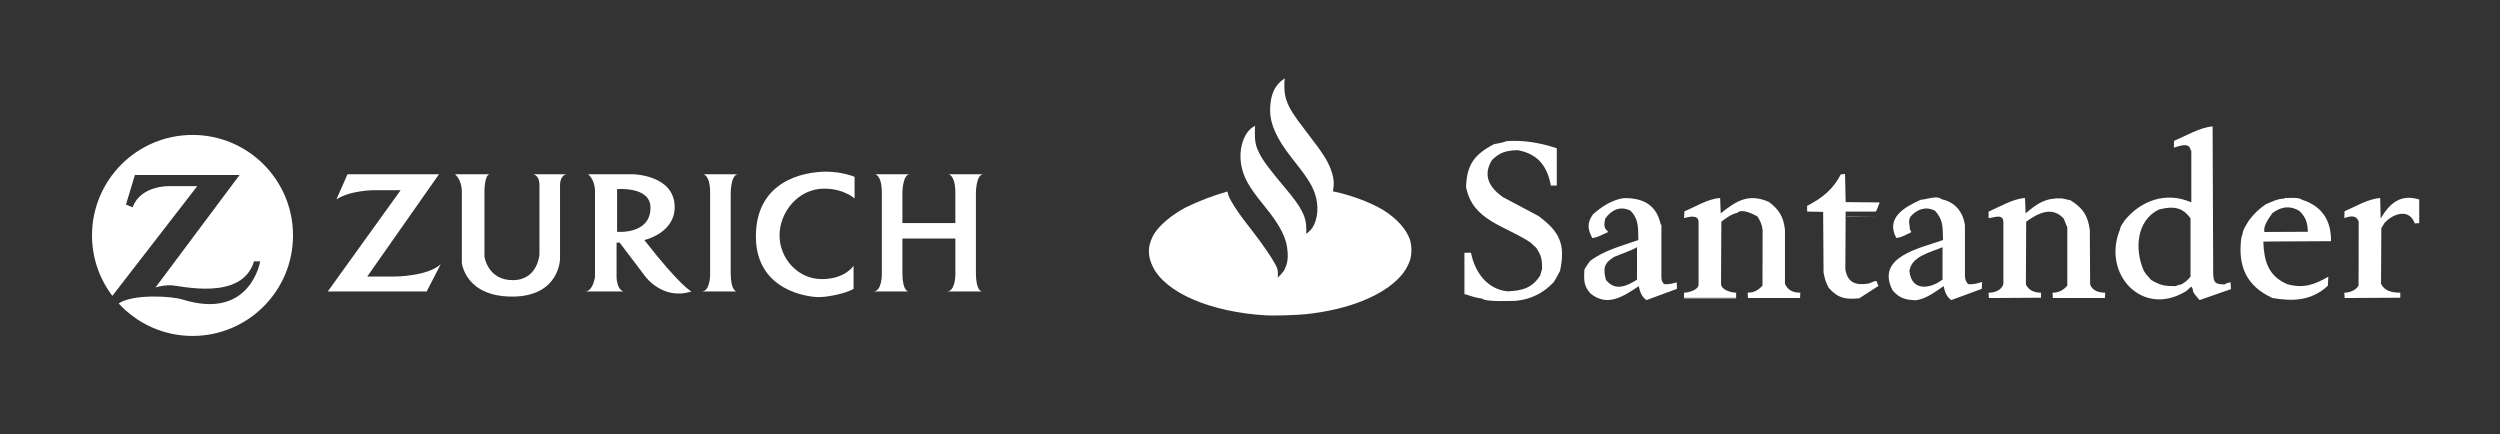 <?xml version="1.0" encoding="utf-8"?>
<!-- Generator: Adobe Illustrator 15.0.0, SVG Export Plug-In . SVG Version: 6.00 Build 0)  -->
<!DOCTYPE svg PUBLIC "-//W3C//DTD SVG 1.1//EN" "http://www.w3.org/Graphics/SVG/1.1/DTD/svg11.dtd">
<svg version="1.1" id="Layer_1" xmlns="http://www.w3.org/2000/svg" xmlns:xlink="http://www.w3.org/1999/xlink" x="0px" y="0px"
	 width="384.168px" height="66.693px" viewBox="0 0 384.168 66.693" enable-background="new 0 0 384.168 66.693"
	 xml:space="preserve">
<rect x="0" y="0" width="384.168" height="66.693" fill="#333333" stroke="none"/>
<path fill-rule="evenodd" clip-rule="evenodd" fill="#FFFFFF" d="M45.026,36.178c0,8.531-6.914,15.445-15.444,15.445
	c-4.492,0-8.522-1.929-11.344-4.988c2.129-1.492,8.263-1.158,9.933-0.573c10.353,3.165,11.807-5.905,11.807-5.905h-0.941
	c-1.881,6.247-11.465,3.68-12.835,3.68c-1.369,0-2.309,0.342-2.309,0.342l12.919-17.284H20.728l-1.37,4.536l1.026,0.428
	c1.198-3.337,5.477-3.252,5.477-3.252h4.448L17.263,45.465c-1.953-2.585-3.124-5.796-3.124-9.286
	c0-8.528,6.914-15.444,15.444-15.444S45.026,27.65,45.026,36.178L45.026,36.178z M57.538,29.224h4.03L50.369,44.786h15.198
	l2.162-4.188c-2.054,1.897-7.11,1.897-7.11,1.897h-4.186l11.028-15.721h-14.06l-1.709,3.871
	C53.826,29.224,57.538,29.224,57.538,29.224L57.538,29.224z M69.912,26.775c0,0,1.057,0.79,1.057,2.686v10.901
	c0,0,0.474,5.213,7.742,5.213c7.267,0,7.347-5.765,7.347-5.765V28.355c0,0,0.02-1.501,1.076-1.58H81.84c0,0,1.057,0,1.057,1.659
	v10.663c0,0-0.237,3.952-4.108,3.952c-3.87,0-4.345-3.635-4.345-3.635V29.302c0,0,0.021-2.527,0.84-2.527H69.912L69.912,26.775z
	 M106.249,44.786c-4.374,1.422-7.078-2.29-7.078-2.29l-3.951-5.214h-0.474v5.292c0.079,2.054,1.076,2.212,1.076,2.212h-5.924
	c1.232,0,1.531-2.212,1.531-2.212V29.382c0-1.816-1.058-2.606-1.058-2.606h6.874c0,0,6.43,0.079,6.43,5.056
	c0,4.028-4.663,5.056-4.663,5.056C104.622,44.077,106.249,44.786,106.249,44.786L106.249,44.786z M99.96,31.909
	c0-3.316-5.135-2.843-5.135-2.843v6.558C94.825,35.624,99.96,36.096,99.96,31.909L99.96,31.909z M108.067,26.775
	c0,0,1.057,0.079,1.057,2.845V42.18c0,0,0.019,2.605-1.295,2.605h5.372c0,0-0.917,0-0.917-2.844V29.62c0,0,0.018-2.845,1.155-2.845
	H108.067L108.067,26.775z M131.322,30.488V27.17c0,0-1.895-0.79-4.345-0.79c-3.633,0-10.822,1.5-10.822,9.953
	s8.215,9.323,9.638,9.323c1.421,0,4.187-0.555,5.371-1.266v-3.554c0,0-1.264,2.053-4.897,2.053c-3.635,0-6.478-3.158-6.478-6.713
	c0-3.556,2.843-7.189,6.873-7.189C129.663,28.987,131.322,30.488,131.322,30.488L131.322,30.488z M149.966,41.942V29.62
	c0,0,0.019-2.845,1.153-2.845h-5.37c0,0,1.057,0.079,1.057,2.845v4.66h-8.137v-4.66c0,0,0.019-2.845,1.153-2.845h-5.37
	c0,0,1.057,0.079,1.057,2.845V42.18c0,0,0.019,2.605-1.293,2.605h5.37c0,0-0.916,0-0.916-2.844V36.65h8.137v5.53
	c0,0,0.019,2.605-1.293,2.605h5.369C150.882,44.786,149.966,44.786,149.966,41.942L149.966,41.942z"/>
<path id="XMLID_105_" fill="#FFFFFF" d="M225.126,45.205c0-2.121,0-4.242,0-6.365c0.301-0.006,0.609-0.006,0.917-0.006
	c0.563,2.895,2.403,5.594,5.606,5.934c2.246-0.092,3.831-0.484,5.075-2.521c0-0.314,0.203-0.655,0.249-0.976
	c-0.046-1.5-0.066-1.88-0.885-3.163c-0.287-0.275-0.576-0.551-0.864-0.818c-3.969-2.667-8.946-3.327-9.941-8.573
	c0.118-3.399,1.244-4.971,4.303-6.569c0.321-0.06,1.61-0.255,1.821-0.452c2.783-0.203,5.238,0.243,7.819,1.088
	c0,1.906,0,3.818,0,5.73c-0.308,0-0.608,0-0.911,0c-0.569-3.033-2.01-4.859-5.074-5.436c-1.723,0.059-2.699,0.262-3.977,1.513
	c-1.473,2.409-0.367,4.263,1.684,5.697c1.82,0.97,3.641,1.938,5.463,2.907c3.293,2.424,4.172,4.362,3.319,8.417
	c-0.642,1.23-0.642,1.23-1.002,1.773c-1.618,1.697-3.53,2.634-5.849,2.843c-0.459-0.007-4.564,0.21-5.114-0.339
	C226.815,45.783,226.03,45.488,225.126,45.205z"/>
<path id="XMLID_99_" fill="#FFFFFF" d="M297.264,30.345c-0.743,0.059-1.617,0.35-2.096,0.35c-2.612,1.165-5.39,2.807-3.778,5.859
	c0.732,0,1.611-0.563,2.287-0.858c0-0.176-0.008-0.169-0.191-0.444c0-0.747-0.312-1.249,0.095-1.969
	c1.035-1.152,2.329-1.619,3.763-0.905c1.303,1.434,1.174,2.57,1.238,4.509c-3.425,1.232-10.482,2.537-7.732,7.764
	c1.055,1.205,2,1.421,3.525,1.493c1.617-0.196,2.992-1.312,4.303-2.175c0.145,0.811,0.447,1.658,1.175,2.143
	c1.558-0.584,3.118-1.154,4.684-1.73c0.013-0.348,0.034-0.701,0.048-1.047c-0.793,0.229-1.324,0.391-2.144,0.332
	c-0.38-0.471-0.427-0.623-0.493-1.238v-7.812c-0.294-2.063-1.524-3.581-3.587-4C298.116,30.372,297.709,30.31,297.264,30.345z
	 M298.534,37.982v4.953c-1.899,1.494-4.805,1.871-5.113-1.254C293.638,39.389,296.772,38.729,298.534,37.982z"/>
<path id="XMLID_96_" fill="#FFFFFF" d="M340.005,19.423c-1.953,0.157-4.115,1.463-5.922,2.223c-0.014,0.347-0.027,0.693-0.033,1.047
	c0.818-0.229,2.398-0.923,2.588,0.414h0.096v7.953h-0.096c-3.805-1.643-7.663-0.248-10.145,2.811
	c-0.223,0.373-0.715,0.949-0.715,1.382c-2.828,6.812,3.406,13.627,10.146,9.494c0.268-0.235,0.524-0.463,0.793-0.699
	c0.242,0.184,0.262,0.548,0.334,0.842c0.176,0.32,0.18,0.313,0.952,1.223c1.604-0.564,3.215-1.127,4.825-1.684
	c-0.025-0.36-0.043-0.709-0.063-1.063c-0.223,0.051-0.768,0.178-0.937,0.349c-1.337-0.065-1.646-0.147-1.73-1.556
	C340.067,34.574,340.03,27,340.005,19.423z M333.844,31.917c1.073,0.049,1.983,0.496,2.794,1.684v8.875
	c-0.406,0.519-0.805,0.851-1.35,1.19c-0.818,0.223-0.828,0.211-0.92,0.303c-1.736,0-2.312-0.076-3.811-0.953
	c-0.779-0.865-0.783-0.855-1.144-1.445c-1.401-3.24-1.14-7.657,2.318-9.367C332.498,32.009,333.2,31.888,333.844,31.917z"/>
<path id="XMLID_93_" fill="#FFFFFF" d="M352.483,30.409c-0.539-0.015-1.106,0.025-1.382,0.016l-0.079,0.096
	c-1.002,0-1.915,0.478-2.826,0.857c-1.08,0.739-1.788,1.419-2.588,2.461c-0.275,0.465-1,1.485-1,2.127
	c-0.085,0.092-0.084,0.369-0.174,0.461c-0.617,4.394,0.721,7.513,4.763,9.367c3.156,0.53,5.983,0.455,8.524-1.89
	c0.021-0.465,0.039-0.922,0.064-1.381c-2.135,1.219-3.804,1.844-6.318,1.143c-2.954-1.276-3.557-3.602-3.668-6.509
	c-0.025-0.046-0.041-0.05,10.398-0.096c0.053-3.156-1.383-5.404-4.461-6.366C353.532,30.489,353.022,30.424,352.483,30.409z
	 M351.69,31.87c0.517,0.027,1.047,0.191,1.603,0.508c1.048,0.963,1.304,1.87,1.35,3.239c-2.226,0.007-4.44,0.019-6.669,0.031
	c-0.262-0.923,0.777-2.251,1.224-2.905C350.003,32.149,350.827,31.824,351.69,31.87z"/>
<path id="XMLID_92_" fill="#FFFFFF" d="M280.159,32.559c-0.819-0.02-1.638-0.032-2.456-0.045c-0.007-0.295-0.013-0.583-0.013-0.871
	c2.324-1.219,3.955-2.489,5.187-4.854c0.216-0.02,0.433-0.039,0.647-0.053c0.027,1.441,0.06,2.882,0.093,4.322
	c1.729,0.014,3.457,0.027,5.187,0.047v0.137c-0.209,0.42-0.301,0.885-0.551,1.271c-1.545,0-3.09,0-4.636,0
	c-0.021,2.939-0.033,5.88-0.046,8.827c0.301,2.115,1.631,2.555,3.595,2.228c0.903-0.366,0.903-0.366,1.179-0.394
	c0.138,0.256,0.138,0.438,0.322,0.754c-0.99,0.635-1.979,1.271-2.961,1.912c-2.044,0.203-3.256,0.014-4.683-1.598
	c-0.459-0.826-0.616-1.422-0.8-2.338C280.198,38.788,280.179,35.671,280.159,32.559L280.159,32.559z"/>
<path id="XMLID_91_" fill="#FFFFFF" d="M258.782,45.75c2.666,0,5.332,0,8.004,0v0.091c-2.672,0-5.338,0-8.004,0V45.75z"/>
<path id="XMLID_90_" fill="#FFFFFF" d="M264.513,34.059c-0.02,3.183-0.033,6.366-0.046,9.555c0,0.95,1.604,1.362,2.319,1.362
	c0,0.256,0,0.512,0,0.773c-2.673,0-5.338,0-8.004,0c0-0.262,0-0.518,0-0.773c0.662,0,2.233-0.412,2.233-1.27
	c0-3.189,0-6.373,0-9.556c0-1.283-1.539-0.799-2.233-0.635c0.02-0.348,0.039-0.688,0.065-1.029c1.716-0.74,3.608-1.932,5.481-2.063
	c0.026,0.785,0.059,1.572,0.092,2.363c2.391-1.931,4.277-3.109,7.368-1.773c1.624,1.158,2.312,2.41,2.501,4.322
	c0,2.757,0,5.514,0,8.277c0.439,1.009,1.258,1.362,2.365,1.362c-0.02,0.27-0.033,0.545-0.046,0.819c-2.673,0-5.337,0-8.003,0
	c-0.021-0.274-0.033-0.55-0.047-0.819c0.996,0,1.657-0.393,2.279-1.093c0.008-2.843,0.013-5.686,0.02-8.527
	c-0.117-0.91-0.326-1.329-0.799-2.096c-0.654-0.367-2.396-1.258-3.091-0.563C265.979,32.946,265.318,33.476,264.513,34.059
	L264.513,34.059z"/>
<path id="XMLID_89_" fill="#FFFFFF" d="M307.855,43.614c0-3.155,0-6.313,0-9.463c0-1.447-1.611-0.635-2.272-0.635
	c0-0.334,0-0.668,0-1.002c1.741-0.747,3.699-1.959,5.593-2.09c0.026,0.785,0.059,1.572,0.092,2.363
	c1.886-1.604,3.077-2.396,5.612-2.298c0.433,0.099,0.865,0.196,1.304,0.296c1.964,1.244,2.646,2.377,2.954,4.551
	c0.012,2.79,0.025,5.58,0.046,8.37c0.339,0.975,1.354,1.27,2.317,1.27c-0.02,0.27-0.033,0.545-0.045,0.819c-2.673,0-5.338,0-8.004,0
	c-0.02-0.274-0.033-0.55-0.045-0.819c0.982,0,1.662-0.386,2.271-1.093c0-3.007,0-6.005,0-9.006
	c-0.131-0.117-0.451-1.113-0.543-1.277c-1.795-1.99-4.01-0.817-5.776,0.459c-0.021,3.216-0.034,6.431-0.047,9.647
	c0.433,0.93,1.33,1.27,2.319,1.27c0,0.256,0,0.512,0,0.773c-2.672,0.013-5.338,0.025-8.004,0.046
	c-0.02-0.274-0.033-0.55-0.045-0.819C306.519,44.976,307.626,44.591,307.855,43.614L307.855,43.614z"/>
<path id="XMLID_88_" fill="#FFFFFF" d="M371.756,30.654c0,1.212,0,2.423,0,3.635c-0.229,0.014-0.458,0.025-0.681,0.046
	c-0.825-2.306-3.242-1.598-4.637-0.099c-0.17,0.275-0.342,0.55-0.505,0.825c-0.019,2.849-0.032,5.698-0.046,8.553
	c0.57,1.14,1.729,1.362,2.961,1.362c0,0.256,0,0.512,0,0.773c-2.855,0.013-5.705,0.025-8.555,0.046
	c-0.018-0.274-0.031-0.55-0.045-0.819c0.818,0,1.774-0.366,2.188-1.093c0.006-3.269,0.014-6.536,0.02-9.804
	c-0.359-1.095-1.33-0.886-2.207-0.563c0.007-0.354,0.02-0.708,0.033-1.055c1.715-0.734,3.607-1.906,5.475-2.037
	c0.02,1.049,0.045,2.096,0.072,3.143C367.264,31.184,368.888,29.783,371.756,30.654L371.756,30.654z"/>
<path id="XMLID_87_" fill="#FFFFFF" d="M225.126,38.841c0,2.122,0,4.243,0,6.364h-0.092c0-2.121,0-4.242,0-6.364H225.126z"/>
<path id="XMLID_84_" fill="#FFFFFF" d="M257.655,43.391c-0.766,0.197-1.169,0.328-1.955,0.269c-0.439-0.543-0.396-0.792-0.396-1.5
	c0-2.547,0-5.094,0-7.642h-0.102c-0.647-3.053-2.716-4.113-5.669-4.074c-1.742,0.236-3.438,1.311-4.734,2.482
	c-0.964,1.33-0.832,2.292-0.111,3.654c0.739-0.046,1.62-0.584,2.37-0.885V35.52c-0.75-0.564-0.496-1.258-0.393-1.912
	c0.957-1.369,2.332-2.012,3.898-1.231c1.309,1.395,1.136,2.6,1.201,4.506c-2.541,0.91-5.268,1.564-7.428,3.229
	c-0.773,1.048-0.78,1.23-0.873,1.316c-0.072,1.559-0.134,2.495,0.953,3.688c2.613,2.082,4.976,0.471,7.412-1.14
	c0.145,0.818,0.457,1.649,1.178,2.142c1.564-0.584,3.131-1.16,4.695-1.736C257.683,44.047,257.669,43.719,257.655,43.391z
	 M251.556,42.98c-1.5,0.923-3.313,1.873-4.768,0.038c-0.484-1.768-0.314-2.586,1.252-3.542c1.178-0.506,2.766-1.002,3.516-1.5
	C251.556,39.639,251.556,41.309,251.556,42.98z"/>
<path id="XMLID_83_" fill="#FFFFFF" d="M298.536,42.933c0-1.656,0-3.308,0-4.957h0.092c0,1.649,0,3.301,0,4.957H298.536z"/>
<path id="XMLID_79_" fill="#FFFFFF" d="M336.646,42.475c0-2.96,0-5.914,0-8.867h0.092c0,2.953,0,5.907,0,8.867H336.646z"/>
<path id="XMLID_64_" fill="#FFFFFF" d="M283.571,41.342c0.013-2.947,0.025-5.888,0.046-8.827v0.045
	C283.597,35.487,283.584,38.415,283.571,41.342L283.571,41.342z"/>
<path id="XMLID_62_" fill="#FFFFFF" d="M283.817,33.28v-0.045c1.533,0,3.066,0,4.601,0C286.884,33.249,285.351,33.261,283.817,33.28
	z"/>
<path id="XMLID_59_" fill="#FFFFFF" d="M192.41,23.569c-0.041-0.561-0.082-1.121-0.123-1.676c0-0.082,0-0.082,0.165-0.082
	C192.434,22.395,192.422,22.979,192.41,23.569z"/>
<path id="XMLID_58_" fill="#FFFFFF" d="M196.337,17.184c-0.041-0.537-0.082-1.066-0.124-1.598c0-0.082,0-0.082,0.165-0.082
	C196.36,16.064,196.349,16.624,196.337,17.184z"/>
<path id="XMLID_45_" fill="#FFFFFF" d="M197.421,12.046c-0.127,1.123-0.074,2.326,0.25,3.299c0.434,1.31,1.035,2.254,3.252,5.135
	c2.338,3.043,3.086,4.145,3.643,5.722c0.453,1.29,0.463,2.034,0.268,3.204c2.049,0.391,5.406,1.479,7.656,2.828
	c2.087,1.283,3.604,2.947,4.16,4.562c0.328,0.955,0.314,2.436-0.034,3.362c-0.335,0.89-0.794,1.632-1.472,2.374
	c-2.694,2.951-8.027,5.07-14.453,5.744c-1.421,0.15-4.904,0.256-6.098,0.187c-8.583-0.499-15.485-3.465-17.45-7.495
	c-0.816-1.676-0.797-3.118,0.064-4.775c0.71-1.366,2.656-3.056,4.943-4.294c2.201-1.06,4.268-1.852,6.482-2.475
	c0.107,1.445,2.926,4.902,3.859,6.126c2.034,2.662,2.839,3.933,3.413,4.949c0.346,0.611,0.541,1.002,0.443,2.164
	c0,0,0.783-0.709,1.078-1.311c0.383-0.779,0.518-1.569,0.445-2.584c-0.09-1.225-0.297-1.973-0.882-3.171
	c-0.567-1.163-1.383-2.341-2.931-4.242c-2.188-2.684-2.998-4.158-3.332-6.074c-0.371-2.125,0.226-4.385,1.45-5.485
	c0.267-0.239,0.695-0.473,0.695-0.473s-0.037,0.548-0.037,1.171c0,1.316,0.15,2.002,0.656,3.004c0.626,1.246,1.495,2.41,4.157,5.578
	c2.355,2.804,3.087,4.228,3.087,6.008c0,0.417,0.002,0.857,0.002,0.857s0.622-0.475,0.91-0.91c0.913-1.378,1.058-3.529,0.362-5.434
	c-0.477-1.307-1.248-2.494-3.532-5.364c-2.324-2.922-3.3-5.263-3.3-7.213s0.424-3.812,2.244-4.974H197.421z"/>
</svg>
